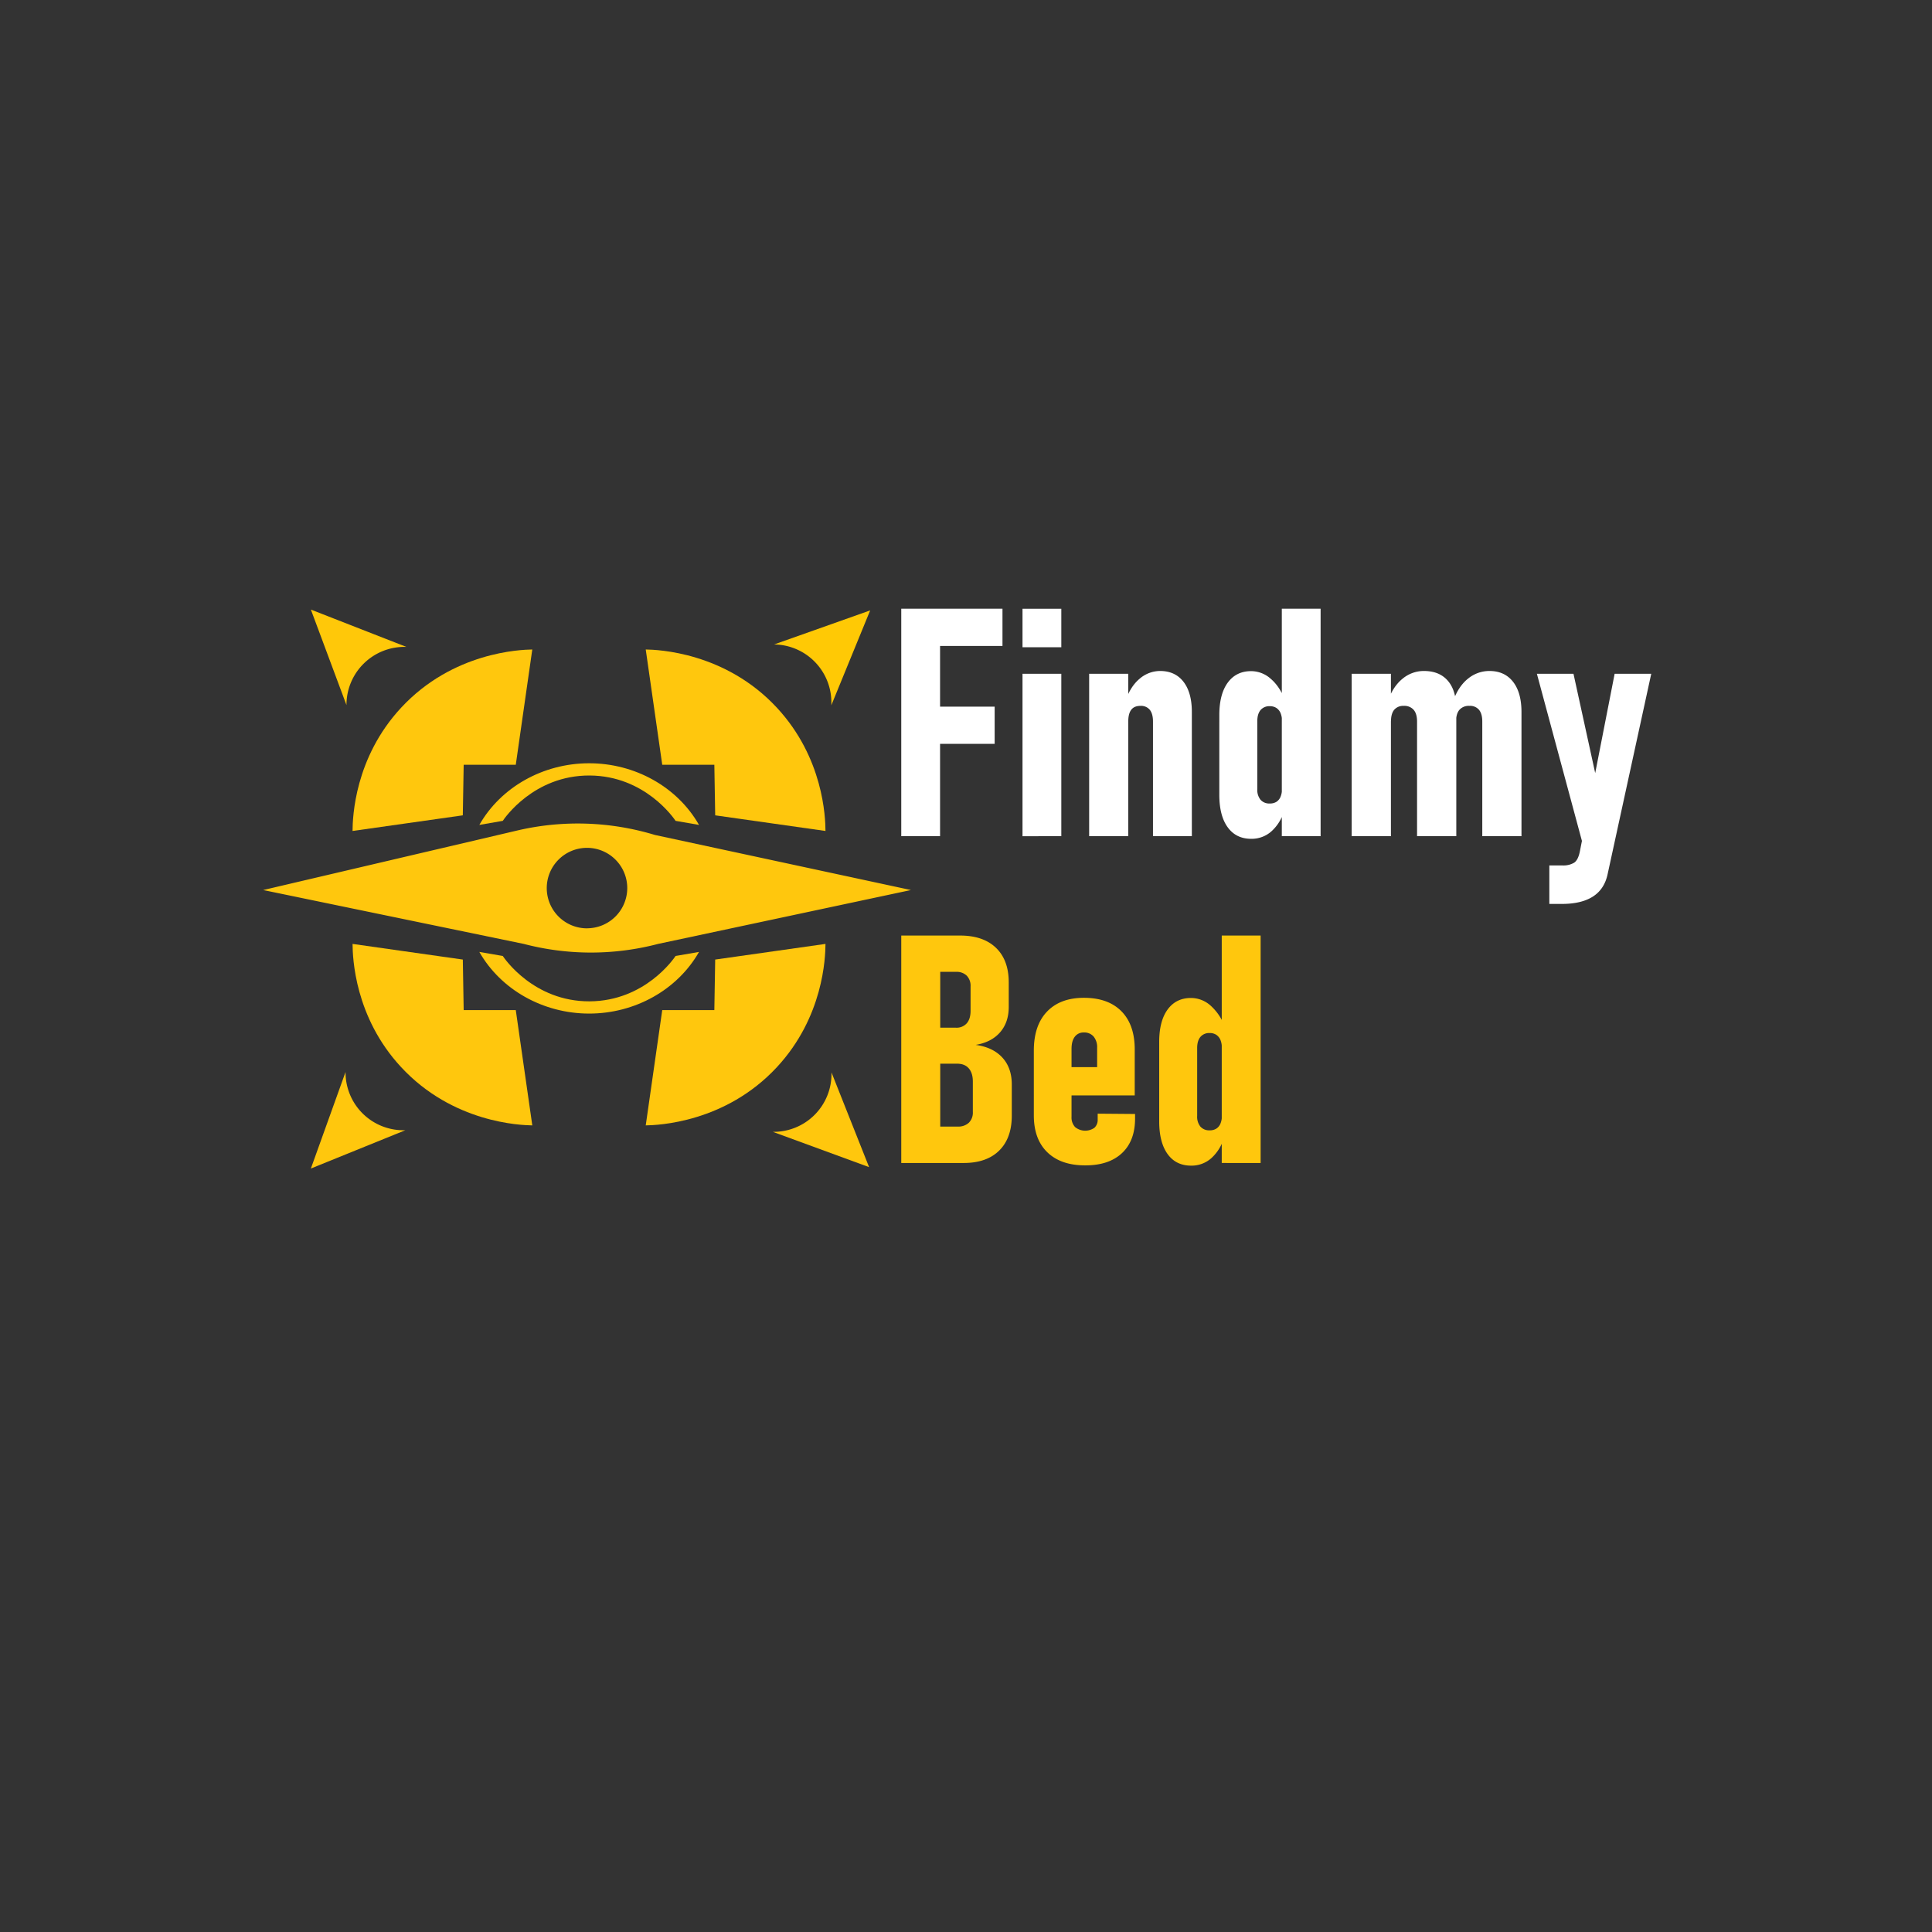 <svg id="Layer_1" data-name="Layer 1" xmlns="http://www.w3.org/2000/svg" viewBox="0 0 1200 1200"><rect x="0" y="0" width="1200" height="1200" fill="#333333" stroke="none"/><defs><style>.cls-1{fill:#ffc70d;}.cls-2{fill:#ffc809;}.cls-3{fill:#fff;}.cls-4{fill:#ffc905;}</style></defs><path class="cls-1" d="M214.62,665.84q-10.77,30-21.53,59.95L251.78,702a35.94,35.94,0,0,1-37.16-36.19Z"/><path class="cls-2" d="M252.42,401.81l-59.33-23.19,22.11,59.32a36,36,0,0,1,37.22-36.13Z"/><path class="cls-3" d="M559.79,519.37V378.09h24.1V519.37Zm10.79-118.16V378.09h52.08v23.12Zm0,60.83V438.92H617.8V462Z"/><path class="cls-3" d="M635.1,402v-23.9h24.1V402Zm0,117.38V418.51h24.1V519.37Z"/><path class="cls-3" d="M676.49,519.37V418.51h24.3V519.37Zm39.65,0V448.15q0-4.77-1.95-7.24a7,7,0,0,0-5.83-2.48q-3.89,0-5.73,2.43t-1.84,7.19l-2-11.95q3.12-9.53,8.94-14.43a19.51,19.51,0,0,1,12.83-4.91q9.33,0,14.53,6.71t5.19,18.85v77.05Z"/><path class="cls-3" d="M777.16,521q-9.43,0-14.63-7.19t-5.19-20.21V444.16q0-13,5.24-20.16t14.58-7.14a18.28,18.28,0,0,1,12.19,4.81q5.6,4.81,8.89,13.46l-2,12.63a12,12,0,0,0-.92-5,7.2,7.2,0,0,0-2.57-3.06,7.43,7.43,0,0,0-4.09-1.07,7.1,7.1,0,0,0-5.73,2.43q-2,2.43-2,6.9v42.17a9.72,9.72,0,0,0,2,6.61,7.19,7.19,0,0,0,5.73,2.33,7.68,7.68,0,0,0,4.09-1,6.75,6.75,0,0,0,2.57-3.06,12.05,12.05,0,0,0,.92-5l1.36,13.5a27.24,27.24,0,0,1-7.87,12.83A18.44,18.44,0,0,1,777.16,521Zm19-1.65V378.09h24.1V519.37Z"/><path class="cls-3" d="M839.54,519.37V418.51h24.39V519.37Zm40.62,0V448.15q0-4.77-2.09-7.24a7.63,7.63,0,0,0-6.17-2.48,7.3,7.3,0,0,0-5.93,2.43q-2,2.43-2,7.19l-2-12.53q3.3-9.24,9.23-14a20.61,20.61,0,0,1,13.21-4.76q9.63,0,14.87,6.07t5.25,17.45v79.09Zm40.51,0V448.15q0-4.77-2-7.24a7.21,7.21,0,0,0-6-2.48,7.69,7.69,0,0,0-6.17,2.43c-1.4,1.62-2.09,4-2.09,7.19l-1.75-12.92q3.4-9.13,9.33-13.75a20.82,20.82,0,0,1,13.11-4.62q9.43,0,14.68,6.71t5.24,18.85v77.05Z"/><path class="cls-3" d="M984.81,530.64,954.59,418.51h22.73l19.15,87.55Zm18.07-112.13h22.74L998.51,543q-2,9.33-9.18,13.9T970,561.44h-7.68v-23.9h8.16a13.12,13.12,0,0,0,7.24-1.7c1.72-1.13,2.93-3.61,3.65-7.43Z"/><path class="cls-1" d="M559.79,722.37V581.09H584V722.37Zm13.8,0V699.73h21.18a9.61,9.61,0,0,0,7-2.38,8.8,8.8,0,0,0,2.48-6.66V671.75q0-5.25-2.53-8.17t-7.28-2.91h-20.8V638.32H593.8a8.37,8.37,0,0,0,6.66-2.72c1.58-1.81,2.38-4.4,2.38-7.77V612.67a9,9,0,0,0-2.38-6.66,8.91,8.91,0,0,0-6.56-2.38H573.59V581.09h22.74q14.38,0,22.3,7.63t7.92,21.52V625.4q0,9.61-5.39,15.79T606,649q10.68,1.46,16.57,7.87t5.87,16.81v19.24q0,14-7.82,21.72t-22.1,7.72Z"/><path class="cls-1" d="M674,723.83q-15.08,0-23.47-8.12t-8.4-22.88V652.6q0-15.74,8.21-24.29t22.88-8.55q15.06,0,23.32,8.36t8.26,23.71v28.56H661.53V662.81h19.92v-12a10.35,10.35,0,0,0-2.19-7,7.61,7.61,0,0,0-6.07-2.52,6.7,6.7,0,0,0-5.64,2.67q-2,2.67-2,7.53v42.17a8.67,8.67,0,0,0,2.24,6.41,9.92,9.92,0,0,0,12,.39,6.72,6.72,0,0,0,2-5.25v-3.49l23.22.19v2.82q0,13.89-8.16,21.52T674,723.83Z"/><path class="cls-1" d="M739.85,724q-9.44,0-14.63-7.19T720,696.62V647.16q0-13,5.25-20.16t14.58-7.14A18.3,18.3,0,0,1,752,624.67a32.76,32.76,0,0,1,8.89,13.46l-2,12.63a12,12,0,0,0-.92-5,7.22,7.22,0,0,0-2.58-3.06,7.37,7.37,0,0,0-4.08-1.07,7.1,7.1,0,0,0-5.73,2.43q-2,2.43-2,6.9v42.17a9.72,9.72,0,0,0,2,6.61,7.19,7.19,0,0,0,5.73,2.33,7.62,7.62,0,0,0,4.08-1A6.77,6.77,0,0,0,758,698a12.05,12.05,0,0,0,.92-5l1.36,13.5a27.24,27.24,0,0,1-7.87,12.83A18.44,18.44,0,0,1,739.85,724Zm19-1.65V581.09H783V722.37Z"/><path class="cls-1" d="M480,703l59.81,21.93q-11.68-29.42-23.36-58.84A35.94,35.94,0,0,1,480,703Z"/><path class="cls-4" d="M516.34,438.08q12.07-29.47,24.14-58.95l-59.67,21.15a36,36,0,0,1,35.53,37.8Z"/><path class="cls-1" d="M288,475h32.36l10.25-71.59c-7.41.13-49.34,1.57-81.44,36.13-28.93,31.16-30.14,68-30.2,76.59l68.49-9.71Z"/><path class="cls-1" d="M443.69,475H411.33l-10.25-71.59c7.4.13,49.34,1.57,81.44,36.13,28.93,31.16,30.14,68,30.2,76.59l-68.5-9.71Z"/><path class="cls-1" d="M443.69,627.39H411.33L401.08,699c7.4-.13,49.34-1.57,81.44-36.14,28.93-31.15,30.14-68,30.2-76.58L444.22,596Z"/><path class="cls-1" d="M288,627.39h32.36L330.62,699c-7.41-.13-49.34-1.57-81.44-36.14-28.93-31.15-30.14-68-30.2-76.58L287.47,596Z"/><path class="cls-1" d="M434.17,512.37l-14.56-2.52c-1-1.52-19-28-53.4-28.17-34.76-.14-53,26.77-53.93,28.17l-14.56,2.52c13.36-23.46,39.54-38.21,68-38.29C394.31,474,420.73,488.77,434.17,512.37Z"/><path class="cls-1" d="M434.17,591.26l-14.56,2.51c-1,1.53-19,28-53.4,28.18-34.76.14-53-26.77-53.93-28.18l-14.56-2.51c13.36,23.45,39.54,38.21,68,38.29C394.31,629.63,420.73,614.86,434.17,591.26Z"/><path class="cls-1" d="M406.79,518.61a165,165,0,0,0-85-2.89l-158.33,37.1,161.79,33.44a164.77,164.77,0,0,0,83.6,0l156.94-33.44Zm-42.19,58a25,25,0,1,1,25-25A25,25,0,0,1,364.6,576.58Z"/></svg>